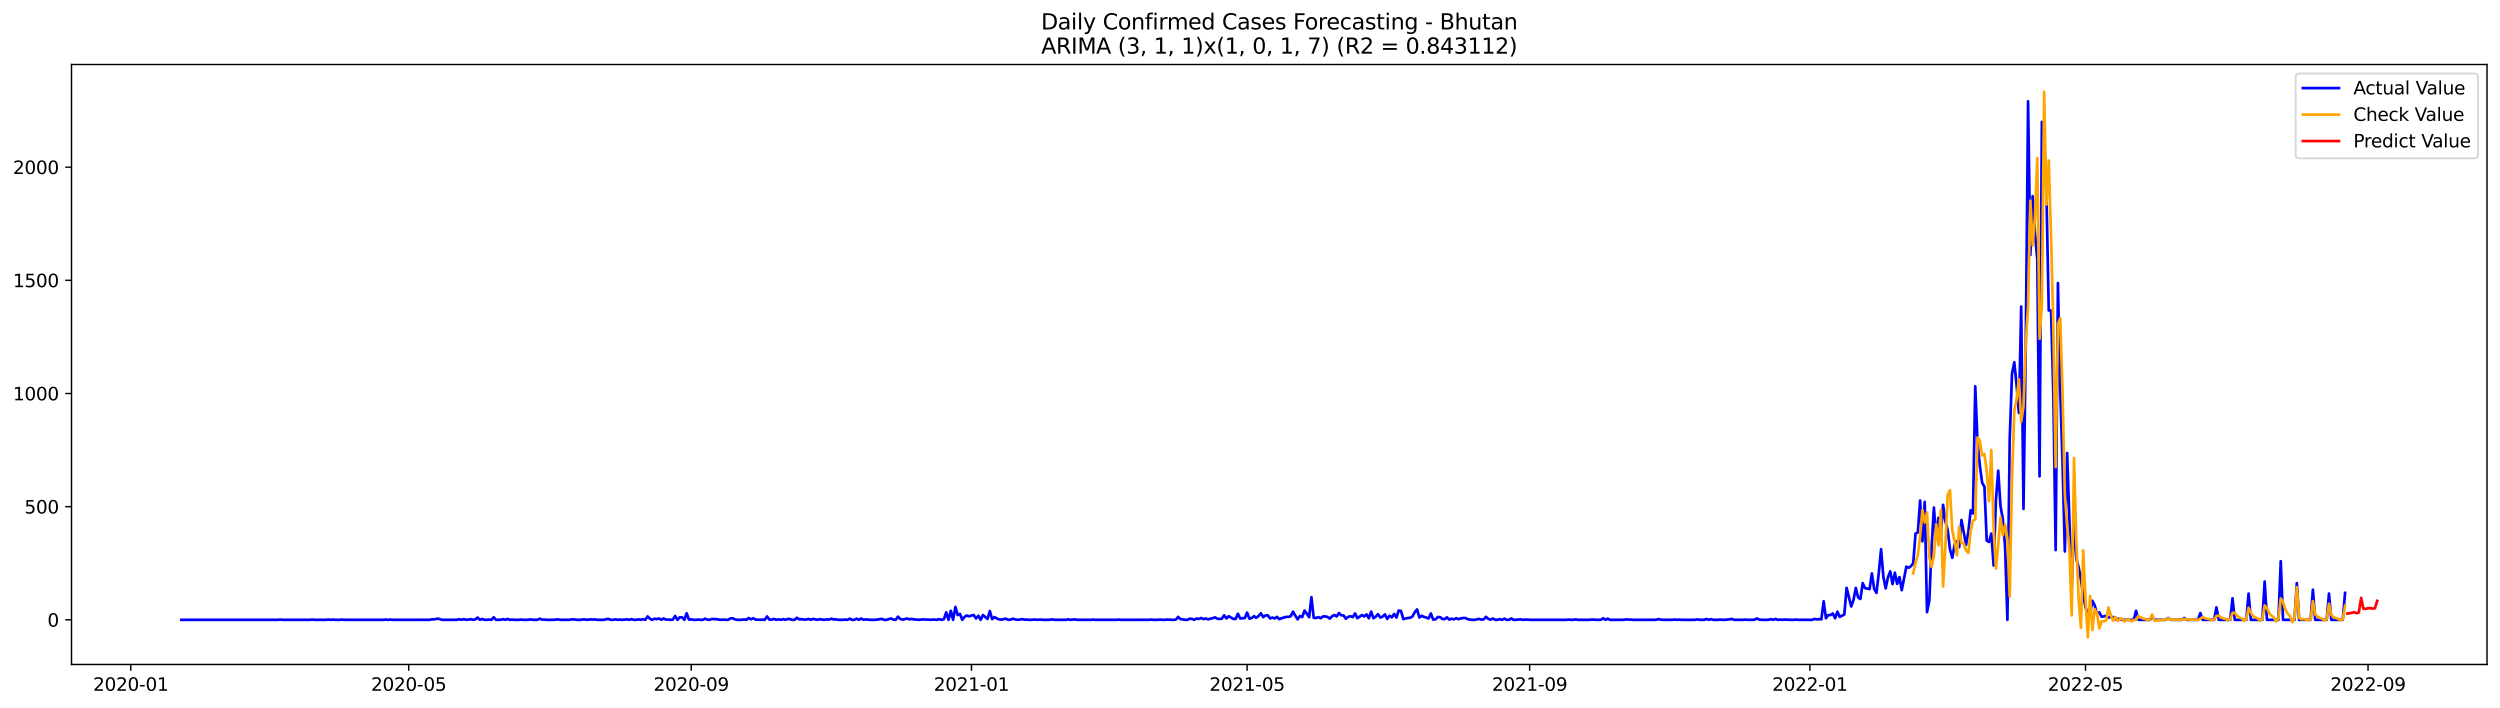 <?xml version="1.0" encoding="utf-8" standalone="no"?>
<!DOCTYPE svg PUBLIC "-//W3C//DTD SVG 1.1//EN"
  "http://www.w3.org/Graphics/SVG/1.1/DTD/svg11.dtd">
<svg xmlns:xlink="http://www.w3.org/1999/xlink" width="1386.05pt" height="392.274pt" viewBox="0 0 1386.05 392.274" xmlns="http://www.w3.org/2000/svg" version="1.1">
 <defs>
  <style type="text/css">*{stroke-linejoin: round; stroke-linecap: butt}</style>
 </defs>
 <g id="figure_1">
  <g id="patch_1">
   <path d="M 0 392.274 
L 1386.05 392.274 
L 1386.05 0 
L 0 0 
z
" style="fill: #ffffff"/>
  </g>
  <g id="axes_1">
   <g id="patch_2">
    <path d="M 39.65 368.396 
L 1378.85 368.396 
L 1378.85 35.755 
L 39.65 35.755 
z
" style="fill: #ffffff"/>
   </g>
   <g id="matplotlib.axis_1">
    <g id="xtick_1">
     <g id="line2d_1">
      <defs>
       <path id="md33882c9e6" d="M 0 0 
L 0 3.5 
" style="stroke: #000000; stroke-width: 0.8"/>
      </defs>
      <g>
       <use xlink:href="#md33882c9e6" x="72.506" y="368.396" style="stroke: #000000; stroke-width: 0.8"/>
      </g>
     </g>
     <g id="text_1">
      <!-- 2020-01 -->
      <g transform="translate(51.615 382.994)scale(0.1 -0.1)">
       <defs>
        <path id="DejaVuSans-32" d="M 1228 531 
L 3431 531 
L 3431 0 
L 469 0 
L 469 531 
Q 828 903 1448 1529 
Q 2069 2156 2228 2338 
Q 2531 2678 2651 2914 
Q 2772 3150 2772 3378 
Q 2772 3750 2511 3984 
Q 2250 4219 1831 4219 
Q 1534 4219 1204 4116 
Q 875 4013 500 3803 
L 500 4441 
Q 881 4594 1212 4672 
Q 1544 4750 1819 4750 
Q 2544 4750 2975 4387 
Q 3406 4025 3406 3419 
Q 3406 3131 3298 2873 
Q 3191 2616 2906 2266 
Q 2828 2175 2409 1742 
Q 1991 1309 1228 531 
z
" transform="scale(0.016)"/>
        <path id="DejaVuSans-30" d="M 2034 4250 
Q 1547 4250 1301 3770 
Q 1056 3291 1056 2328 
Q 1056 1369 1301 889 
Q 1547 409 2034 409 
Q 2525 409 2770 889 
Q 3016 1369 3016 2328 
Q 3016 3291 2770 3770 
Q 2525 4250 2034 4250 
z
M 2034 4750 
Q 2819 4750 3233 4129 
Q 3647 3509 3647 2328 
Q 3647 1150 3233 529 
Q 2819 -91 2034 -91 
Q 1250 -91 836 529 
Q 422 1150 422 2328 
Q 422 3509 836 4129 
Q 1250 4750 2034 4750 
z
" transform="scale(0.016)"/>
        <path id="DejaVuSans-2d" d="M 313 2009 
L 1997 2009 
L 1997 1497 
L 313 1497 
L 313 2009 
z
" transform="scale(0.016)"/>
        <path id="DejaVuSans-31" d="M 794 531 
L 1825 531 
L 1825 4091 
L 703 3866 
L 703 4441 
L 1819 4666 
L 2450 4666 
L 2450 531 
L 3481 531 
L 3481 0 
L 794 0 
L 794 531 
z
" transform="scale(0.016)"/>
       </defs>
       <use xlink:href="#DejaVuSans-32"/>
       <use xlink:href="#DejaVuSans-30" x="63.623"/>
       <use xlink:href="#DejaVuSans-32" x="127.246"/>
       <use xlink:href="#DejaVuSans-30" x="190.869"/>
       <use xlink:href="#DejaVuSans-2d" x="254.492"/>
       <use xlink:href="#DejaVuSans-30" x="290.576"/>
       <use xlink:href="#DejaVuSans-31" x="354.199"/>
      </g>
     </g>
    </g>
    <g id="xtick_2">
     <g id="line2d_2">
      <g>
       <use xlink:href="#md33882c9e6" x="226.598" y="368.396" style="stroke: #000000; stroke-width: 0.8"/>
      </g>
     </g>
     <g id="text_2">
      <!-- 2020-05 -->
      <g transform="translate(205.707 382.994)scale(0.1 -0.1)">
       <defs>
        <path id="DejaVuSans-35" d="M 691 4666 
L 3169 4666 
L 3169 4134 
L 1269 4134 
L 1269 2991 
Q 1406 3038 1543 3061 
Q 1681 3084 1819 3084 
Q 2600 3084 3056 2656 
Q 3513 2228 3513 1497 
Q 3513 744 3044 326 
Q 2575 -91 1722 -91 
Q 1428 -91 1123 -41 
Q 819 9 494 109 
L 494 744 
Q 775 591 1075 516 
Q 1375 441 1709 441 
Q 2250 441 2565 725 
Q 2881 1009 2881 1497 
Q 2881 1984 2565 2268 
Q 2250 2553 1709 2553 
Q 1456 2553 1204 2497 
Q 953 2441 691 2322 
L 691 4666 
z
" transform="scale(0.016)"/>
       </defs>
       <use xlink:href="#DejaVuSans-32"/>
       <use xlink:href="#DejaVuSans-30" x="63.623"/>
       <use xlink:href="#DejaVuSans-32" x="127.246"/>
       <use xlink:href="#DejaVuSans-30" x="190.869"/>
       <use xlink:href="#DejaVuSans-2d" x="254.492"/>
       <use xlink:href="#DejaVuSans-30" x="290.576"/>
       <use xlink:href="#DejaVuSans-35" x="354.199"/>
      </g>
     </g>
    </g>
    <g id="xtick_3">
     <g id="line2d_3">
      <g>
       <use xlink:href="#md33882c9e6" x="383.237" y="368.396" style="stroke: #000000; stroke-width: 0.8"/>
      </g>
     </g>
     <g id="text_3">
      <!-- 2020-09 -->
      <g transform="translate(362.346 382.994)scale(0.1 -0.1)">
       <defs>
        <path id="DejaVuSans-39" d="M 703 97 
L 703 672 
Q 941 559 1184 500 
Q 1428 441 1663 441 
Q 2288 441 2617 861 
Q 2947 1281 2994 2138 
Q 2813 1869 2534 1725 
Q 2256 1581 1919 1581 
Q 1219 1581 811 2004 
Q 403 2428 403 3163 
Q 403 3881 828 4315 
Q 1253 4750 1959 4750 
Q 2769 4750 3195 4129 
Q 3622 3509 3622 2328 
Q 3622 1225 3098 567 
Q 2575 -91 1691 -91 
Q 1453 -91 1209 -44 
Q 966 3 703 97 
z
M 1959 2075 
Q 2384 2075 2632 2365 
Q 2881 2656 2881 3163 
Q 2881 3666 2632 3958 
Q 2384 4250 1959 4250 
Q 1534 4250 1286 3958 
Q 1038 3666 1038 3163 
Q 1038 2656 1286 2365 
Q 1534 2075 1959 2075 
z
" transform="scale(0.016)"/>
       </defs>
       <use xlink:href="#DejaVuSans-32"/>
       <use xlink:href="#DejaVuSans-30" x="63.623"/>
       <use xlink:href="#DejaVuSans-32" x="127.246"/>
       <use xlink:href="#DejaVuSans-30" x="190.869"/>
       <use xlink:href="#DejaVuSans-2d" x="254.492"/>
       <use xlink:href="#DejaVuSans-30" x="290.576"/>
       <use xlink:href="#DejaVuSans-39" x="354.199"/>
      </g>
     </g>
    </g>
    <g id="xtick_4">
     <g id="line2d_4">
      <g>
       <use xlink:href="#md33882c9e6" x="538.603" y="368.396" style="stroke: #000000; stroke-width: 0.8"/>
      </g>
     </g>
     <g id="text_4">
      <!-- 2021-01 -->
      <g transform="translate(517.711 382.994)scale(0.1 -0.1)">
       <use xlink:href="#DejaVuSans-32"/>
       <use xlink:href="#DejaVuSans-30" x="63.623"/>
       <use xlink:href="#DejaVuSans-32" x="127.246"/>
       <use xlink:href="#DejaVuSans-31" x="190.869"/>
       <use xlink:href="#DejaVuSans-2d" x="254.492"/>
       <use xlink:href="#DejaVuSans-30" x="290.576"/>
       <use xlink:href="#DejaVuSans-31" x="354.199"/>
      </g>
     </g>
    </g>
    <g id="xtick_5">
     <g id="line2d_5">
      <g>
       <use xlink:href="#md33882c9e6" x="691.421" y="368.396" style="stroke: #000000; stroke-width: 0.8"/>
      </g>
     </g>
     <g id="text_5">
      <!-- 2021-05 -->
      <g transform="translate(670.53 382.994)scale(0.1 -0.1)">
       <use xlink:href="#DejaVuSans-32"/>
       <use xlink:href="#DejaVuSans-30" x="63.623"/>
       <use xlink:href="#DejaVuSans-32" x="127.246"/>
       <use xlink:href="#DejaVuSans-31" x="190.869"/>
       <use xlink:href="#DejaVuSans-2d" x="254.492"/>
       <use xlink:href="#DejaVuSans-30" x="290.576"/>
       <use xlink:href="#DejaVuSans-35" x="354.199"/>
      </g>
     </g>
    </g>
    <g id="xtick_6">
     <g id="line2d_6">
      <g>
       <use xlink:href="#md33882c9e6" x="848.06" y="368.396" style="stroke: #000000; stroke-width: 0.8"/>
      </g>
     </g>
     <g id="text_6">
      <!-- 2021-09 -->
      <g transform="translate(827.169 382.994)scale(0.1 -0.1)">
       <use xlink:href="#DejaVuSans-32"/>
       <use xlink:href="#DejaVuSans-30" x="63.623"/>
       <use xlink:href="#DejaVuSans-32" x="127.246"/>
       <use xlink:href="#DejaVuSans-31" x="190.869"/>
       <use xlink:href="#DejaVuSans-2d" x="254.492"/>
       <use xlink:href="#DejaVuSans-30" x="290.576"/>
       <use xlink:href="#DejaVuSans-39" x="354.199"/>
      </g>
     </g>
    </g>
    <g id="xtick_7">
     <g id="line2d_7">
      <g>
       <use xlink:href="#md33882c9e6" x="1003.426" y="368.396" style="stroke: #000000; stroke-width: 0.8"/>
      </g>
     </g>
     <g id="text_7">
      <!-- 2022-01 -->
      <g transform="translate(982.534 382.994)scale(0.1 -0.1)">
       <use xlink:href="#DejaVuSans-32"/>
       <use xlink:href="#DejaVuSans-30" x="63.623"/>
       <use xlink:href="#DejaVuSans-32" x="127.246"/>
       <use xlink:href="#DejaVuSans-32" x="190.869"/>
       <use xlink:href="#DejaVuSans-2d" x="254.492"/>
       <use xlink:href="#DejaVuSans-30" x="290.576"/>
       <use xlink:href="#DejaVuSans-31" x="354.199"/>
      </g>
     </g>
    </g>
    <g id="xtick_8">
     <g id="line2d_8">
      <g>
       <use xlink:href="#md33882c9e6" x="1156.244" y="368.396" style="stroke: #000000; stroke-width: 0.8"/>
      </g>
     </g>
     <g id="text_8">
      <!-- 2022-05 -->
      <g transform="translate(1135.353 382.994)scale(0.1 -0.1)">
       <use xlink:href="#DejaVuSans-32"/>
       <use xlink:href="#DejaVuSans-30" x="63.623"/>
       <use xlink:href="#DejaVuSans-32" x="127.246"/>
       <use xlink:href="#DejaVuSans-32" x="190.869"/>
       <use xlink:href="#DejaVuSans-2d" x="254.492"/>
       <use xlink:href="#DejaVuSans-30" x="290.576"/>
       <use xlink:href="#DejaVuSans-35" x="354.199"/>
      </g>
     </g>
    </g>
    <g id="xtick_9">
     <g id="line2d_9">
      <g>
       <use xlink:href="#md33882c9e6" x="1312.883" y="368.396" style="stroke: #000000; stroke-width: 0.8"/>
      </g>
     </g>
     <g id="text_9">
      <!-- 2022-09 -->
      <g transform="translate(1291.992 382.994)scale(0.1 -0.1)">
       <use xlink:href="#DejaVuSans-32"/>
       <use xlink:href="#DejaVuSans-30" x="63.623"/>
       <use xlink:href="#DejaVuSans-32" x="127.246"/>
       <use xlink:href="#DejaVuSans-32" x="190.869"/>
       <use xlink:href="#DejaVuSans-2d" x="254.492"/>
       <use xlink:href="#DejaVuSans-30" x="290.576"/>
       <use xlink:href="#DejaVuSans-39" x="354.199"/>
      </g>
     </g>
    </g>
   </g>
   <g id="matplotlib.axis_2">
    <g id="ytick_1">
     <g id="line2d_10">
      <defs>
       <path id="m1b5751cbd8" d="M 0 0 
L -3.5 0 
" style="stroke: #000000; stroke-width: 0.8"/>
      </defs>
      <g>
       <use xlink:href="#m1b5751cbd8" x="39.65" y="343.64" style="stroke: #000000; stroke-width: 0.8"/>
      </g>
     </g>
     <g id="text_10">
      <!-- 0 -->
      <g transform="translate(26.288 347.439)scale(0.1 -0.1)">
       <use xlink:href="#DejaVuSans-30"/>
      </g>
     </g>
    </g>
    <g id="ytick_2">
     <g id="line2d_11">
      <g>
       <use xlink:href="#m1b5751cbd8" x="39.65" y="280.901" style="stroke: #000000; stroke-width: 0.8"/>
      </g>
     </g>
     <g id="text_11">
      <!-- 500 -->
      <g transform="translate(13.562 284.7)scale(0.1 -0.1)">
       <use xlink:href="#DejaVuSans-35"/>
       <use xlink:href="#DejaVuSans-30" x="63.623"/>
       <use xlink:href="#DejaVuSans-30" x="127.246"/>
      </g>
     </g>
    </g>
    <g id="ytick_3">
     <g id="line2d_12">
      <g>
       <use xlink:href="#m1b5751cbd8" x="39.65" y="218.161" style="stroke: #000000; stroke-width: 0.8"/>
      </g>
     </g>
     <g id="text_12">
      <!-- 1000 -->
      <g transform="translate(7.2 221.961)scale(0.1 -0.1)">
       <use xlink:href="#DejaVuSans-31"/>
       <use xlink:href="#DejaVuSans-30" x="63.623"/>
       <use xlink:href="#DejaVuSans-30" x="127.246"/>
       <use xlink:href="#DejaVuSans-30" x="190.869"/>
      </g>
     </g>
    </g>
    <g id="ytick_4">
     <g id="line2d_13">
      <g>
       <use xlink:href="#m1b5751cbd8" x="39.65" y="155.422" style="stroke: #000000; stroke-width: 0.8"/>
      </g>
     </g>
     <g id="text_13">
      <!-- 1500 -->
      <g transform="translate(7.2 159.221)scale(0.1 -0.1)">
       <use xlink:href="#DejaVuSans-31"/>
       <use xlink:href="#DejaVuSans-35" x="63.623"/>
       <use xlink:href="#DejaVuSans-30" x="127.246"/>
       <use xlink:href="#DejaVuSans-30" x="190.869"/>
      </g>
     </g>
    </g>
    <g id="ytick_5">
     <g id="line2d_14">
      <g>
       <use xlink:href="#m1b5751cbd8" x="39.65" y="92.683" style="stroke: #000000; stroke-width: 0.8"/>
      </g>
     </g>
     <g id="text_14">
      <!-- 2000 -->
      <g transform="translate(7.2 96.482)scale(0.1 -0.1)">
       <use xlink:href="#DejaVuSans-32"/>
       <use xlink:href="#DejaVuSans-30" x="63.623"/>
       <use xlink:href="#DejaVuSans-30" x="127.246"/>
       <use xlink:href="#DejaVuSans-30" x="190.869"/>
      </g>
     </g>
    </g>
   </g>
   <g id="line2d_15">
    <path d="M 100.523 343.64 
L 154.009 343.64 
L 155.283 343.515 
L 156.556 343.64 
L 171.838 343.64 
L 173.112 343.515 
L 174.385 343.64 
L 180.752 343.64 
L 182.026 343.515 
L 183.299 343.64 
L 184.573 343.515 
L 185.846 343.64 
L 188.393 343.64 
L 189.667 343.515 
L 190.94 343.64 
L 212.59 343.64 
L 213.863 343.515 
L 215.137 343.64 
L 216.41 343.515 
L 217.684 343.64 
L 238.059 343.64 
L 239.333 343.389 
L 240.606 343.389 
L 241.88 343.138 
L 243.153 343.013 
L 244.427 343.515 
L 245.7 343.64 
L 253.341 343.64 
L 254.615 343.264 
L 255.888 343.64 
L 257.162 343.264 
L 258.435 343.64 
L 259.709 343.515 
L 260.982 343.264 
L 262.256 343.64 
L 263.529 343.389 
L 264.803 342.385 
L 266.076 343.64 
L 267.35 343.138 
L 268.623 343.64 
L 269.897 343.64 
L 271.17 343.515 
L 272.444 343.64 
L 273.717 342.26 
L 274.991 343.64 
L 277.538 343.64 
L 278.811 343.264 
L 280.085 343.64 
L 281.358 343.138 
L 282.632 343.64 
L 283.905 343.515 
L 285.178 343.64 
L 287.725 343.64 
L 288.999 343.515 
L 290.272 343.64 
L 292.819 343.64 
L 294.093 343.389 
L 295.366 343.64 
L 297.913 343.64 
L 299.187 343.013 
L 300.46 343.515 
L 301.734 343.515 
L 303.007 343.64 
L 306.828 343.64 
L 309.375 343.389 
L 310.648 343.64 
L 315.742 343.64 
L 317.016 343.389 
L 318.289 343.389 
L 319.563 343.64 
L 322.11 343.64 
L 323.383 343.389 
L 325.93 343.64 
L 327.204 343.389 
L 328.477 343.515 
L 329.751 343.389 
L 331.024 343.64 
L 334.845 343.64 
L 336.118 343.264 
L 337.391 343.138 
L 338.665 343.64 
L 339.938 343.64 
L 341.212 343.389 
L 342.485 343.64 
L 343.759 343.515 
L 345.032 343.64 
L 347.579 343.389 
L 348.853 343.64 
L 350.126 343.264 
L 351.4 343.64 
L 352.673 343.64 
L 353.947 343.389 
L 355.22 343.64 
L 356.494 343.264 
L 357.767 343.64 
L 359.041 341.758 
L 360.314 343.013 
L 361.588 343.64 
L 362.861 343.013 
L 364.135 343.264 
L 365.408 342.887 
L 366.682 343.64 
L 367.955 342.887 
L 369.229 343.515 
L 370.502 343.515 
L 371.776 343.64 
L 373.049 343.515 
L 374.323 341.507 
L 375.596 343.64 
L 376.87 342.26 
L 378.143 342.26 
L 379.417 343.64 
L 380.69 340.001 
L 381.964 343.515 
L 383.237 343.389 
L 384.511 343.64 
L 385.784 343.64 
L 387.058 343.515 
L 388.331 343.64 
L 389.605 343.64 
L 390.878 343.013 
L 392.151 343.515 
L 393.425 343.64 
L 394.698 343.138 
L 395.972 343.264 
L 397.245 343.264 
L 398.519 343.515 
L 399.792 343.64 
L 401.066 343.515 
L 402.339 343.64 
L 403.613 343.64 
L 404.886 342.887 
L 406.16 342.762 
L 407.433 343.389 
L 408.707 343.64 
L 411.254 343.64 
L 412.527 343.389 
L 413.801 343.64 
L 415.074 342.636 
L 416.348 343.389 
L 417.621 342.762 
L 418.895 343.515 
L 420.168 343.515 
L 421.442 343.64 
L 422.715 343.515 
L 423.989 343.64 
L 425.262 341.758 
L 426.536 343.515 
L 427.809 343.515 
L 429.083 343.138 
L 430.356 343.64 
L 431.63 343.389 
L 432.903 343.64 
L 434.177 343.264 
L 435.45 343.64 
L 436.724 343.138 
L 437.997 343.264 
L 439.271 343.64 
L 440.544 343.64 
L 441.818 342.511 
L 443.091 343.389 
L 444.364 343.264 
L 445.638 343.515 
L 446.911 343.515 
L 448.185 343.138 
L 449.458 343.64 
L 450.732 343.138 
L 453.279 343.64 
L 454.552 343.264 
L 455.826 343.515 
L 457.099 343.64 
L 458.373 343.389 
L 459.646 343.515 
L 460.92 343.013 
L 462.193 343.389 
L 463.467 343.389 
L 464.74 343.64 
L 467.287 343.64 
L 468.561 343.515 
L 469.834 343.64 
L 471.108 343.013 
L 472.381 343.64 
L 473.655 343.64 
L 474.928 343.013 
L 476.202 343.64 
L 477.475 342.887 
L 478.749 343.64 
L 480.022 343.389 
L 482.569 343.64 
L 485.116 343.64 
L 486.39 343.515 
L 487.663 343.264 
L 488.937 343.138 
L 490.21 343.64 
L 491.484 343.64 
L 494.031 342.887 
L 495.304 343.515 
L 496.578 343.64 
L 497.851 341.883 
L 499.124 343.138 
L 500.398 343.515 
L 501.671 343.264 
L 502.945 342.887 
L 504.218 343.389 
L 505.492 343.138 
L 506.765 343.389 
L 509.312 343.64 
L 511.859 343.389 
L 513.133 343.515 
L 514.406 343.515 
L 515.68 343.64 
L 516.953 343.515 
L 518.227 343.515 
L 519.5 343.64 
L 520.774 343.264 
L 522.047 343.64 
L 523.321 343.264 
L 524.594 339.499 
L 525.868 343.64 
L 527.141 338.621 
L 528.415 343.64 
L 529.688 336.488 
L 530.962 341.005 
L 532.235 340.378 
L 533.509 343.64 
L 534.782 342.009 
L 536.056 341.256 
L 537.329 341.758 
L 538.603 341.256 
L 539.876 341.005 
L 541.15 342.887 
L 542.423 341.382 
L 543.697 343.64 
L 544.97 341.005 
L 547.517 343.138 
L 548.791 338.746 
L 550.064 343.264 
L 551.337 342.134 
L 552.611 342.887 
L 553.884 343.389 
L 555.158 343.515 
L 557.705 343.013 
L 558.978 343.64 
L 560.252 343.515 
L 561.525 343.013 
L 562.799 343.389 
L 564.072 343.64 
L 565.346 343.515 
L 566.619 343.264 
L 567.893 343.515 
L 569.166 343.515 
L 570.44 343.64 
L 571.713 343.64 
L 572.987 343.515 
L 574.26 343.515 
L 575.534 343.64 
L 576.807 343.515 
L 578.081 343.64 
L 581.901 343.64 
L 583.175 343.389 
L 584.448 343.64 
L 590.816 343.64 
L 592.089 343.389 
L 593.363 343.64 
L 595.91 343.389 
L 597.183 343.64 
L 604.824 343.64 
L 606.097 343.515 
L 607.371 343.64 
L 618.832 343.64 
L 620.106 343.515 
L 621.379 343.64 
L 636.661 343.64 
L 637.935 343.515 
L 639.208 343.64 
L 641.755 343.64 
L 643.029 343.515 
L 644.302 343.64 
L 645.576 343.64 
L 646.849 343.515 
L 648.123 343.515 
L 649.396 343.64 
L 650.67 343.64 
L 651.943 343.515 
L 653.217 342.009 
L 654.49 343.264 
L 655.764 343.389 
L 657.037 343.64 
L 658.31 343.64 
L 659.584 343.013 
L 660.857 343.138 
L 662.131 343.64 
L 663.404 342.887 
L 664.678 343.138 
L 665.951 342.636 
L 667.225 343.264 
L 668.498 342.887 
L 669.772 343.389 
L 671.045 343.013 
L 672.319 342.762 
L 673.592 342.26 
L 674.866 343.013 
L 676.139 343.138 
L 677.413 343.013 
L 678.686 341.131 
L 679.96 342.887 
L 681.233 341.632 
L 683.78 343.138 
L 685.054 343.138 
L 686.327 340.252 
L 687.601 342.887 
L 690.148 342.636 
L 691.421 339.625 
L 692.695 343.013 
L 693.968 342.636 
L 695.242 341.632 
L 696.515 342.511 
L 697.789 341.507 
L 699.062 340.001 
L 700.336 342.134 
L 701.609 341.256 
L 702.883 341.131 
L 704.156 342.887 
L 705.43 342.385 
L 706.703 342.887 
L 707.977 342.009 
L 709.25 343.264 
L 710.523 342.762 
L 713.07 342.009 
L 714.344 342.009 
L 715.617 341.632 
L 716.891 339.123 
L 718.164 341.382 
L 719.438 343.389 
L 720.711 341.507 
L 721.985 342.134 
L 723.258 338.496 
L 725.805 342.134 
L 727.079 331.092 
L 728.352 342.511 
L 729.626 342.636 
L 730.899 342.134 
L 732.173 342.762 
L 733.446 341.758 
L 734.72 341.758 
L 735.993 342.009 
L 737.267 343.013 
L 738.54 341.632 
L 739.814 341.005 
L 741.087 341.758 
L 742.361 339.876 
L 743.634 341.131 
L 744.908 341.256 
L 746.181 343.013 
L 747.455 342.009 
L 748.728 341.632 
L 750.002 342.134 
L 751.275 340.127 
L 752.549 342.762 
L 755.096 341.005 
L 756.369 341.758 
L 757.643 340.629 
L 758.916 342.762 
L 760.19 339.123 
L 761.463 342.762 
L 762.736 341.883 
L 764.01 340.503 
L 765.283 342.385 
L 766.557 341.883 
L 767.83 340.629 
L 769.104 343.138 
L 770.377 341.382 
L 771.651 342.26 
L 772.924 340.378 
L 774.198 342.385 
L 775.471 338.496 
L 776.745 338.746 
L 778.018 343.264 
L 779.292 342.887 
L 780.565 342.636 
L 781.839 342.511 
L 783.112 341.758 
L 784.386 339.374 
L 785.659 337.868 
L 786.933 342.385 
L 788.206 341.382 
L 789.48 342.009 
L 790.753 342.385 
L 792.027 342.887 
L 793.3 340.127 
L 794.574 343.515 
L 795.847 343.389 
L 797.121 342.134 
L 798.394 342.134 
L 799.668 343.138 
L 800.941 343.264 
L 802.215 342.26 
L 803.488 343.515 
L 804.762 343.013 
L 806.035 343.389 
L 807.309 342.762 
L 808.582 343.264 
L 809.856 342.887 
L 811.129 342.636 
L 812.403 342.636 
L 813.676 343.264 
L 814.95 343.515 
L 816.223 343.64 
L 817.496 343.64 
L 820.043 343.138 
L 821.317 343.515 
L 822.59 343.389 
L 823.864 342.009 
L 825.137 343.138 
L 826.411 343.515 
L 827.684 342.887 
L 828.958 343.64 
L 830.231 343.64 
L 831.505 343.264 
L 832.778 343.64 
L 834.052 343.013 
L 835.325 343.64 
L 836.599 343.64 
L 837.872 342.887 
L 839.146 343.64 
L 840.419 343.64 
L 842.966 343.389 
L 844.24 343.64 
L 845.513 343.515 
L 846.787 343.515 
L 848.06 343.64 
L 868.436 343.64 
L 869.709 343.515 
L 870.983 343.64 
L 872.256 343.64 
L 873.53 343.389 
L 874.803 343.64 
L 881.171 343.64 
L 882.444 343.515 
L 883.718 343.515 
L 884.991 343.64 
L 887.538 343.64 
L 888.812 342.762 
L 890.085 343.64 
L 891.359 343.013 
L 892.632 343.64 
L 900.273 343.64 
L 901.547 343.389 
L 902.82 343.515 
L 904.094 343.515 
L 905.367 343.64 
L 918.102 343.64 
L 919.376 343.264 
L 920.649 343.515 
L 921.922 343.64 
L 927.016 343.64 
L 928.29 343.515 
L 929.563 343.64 
L 930.837 343.515 
L 932.11 343.64 
L 939.751 343.64 
L 941.025 343.389 
L 942.298 343.64 
L 944.845 343.64 
L 946.119 343.138 
L 947.392 343.64 
L 948.666 343.264 
L 949.939 343.64 
L 952.486 343.64 
L 953.76 343.515 
L 955.033 343.64 
L 956.307 343.64 
L 958.854 343.389 
L 960.127 343.138 
L 961.401 343.64 
L 966.495 343.64 
L 967.768 343.515 
L 969.042 343.64 
L 971.589 343.64 
L 972.862 343.515 
L 974.136 342.887 
L 975.409 343.515 
L 976.682 343.64 
L 980.503 343.64 
L 981.776 343.264 
L 983.05 343.64 
L 984.323 343.138 
L 985.597 343.64 
L 986.87 343.515 
L 988.144 343.64 
L 989.417 343.515 
L 990.691 343.515 
L 991.964 343.64 
L 994.511 343.64 
L 995.785 343.515 
L 997.058 343.64 
L 1004.699 343.64 
L 1005.973 343.138 
L 1007.246 343.389 
L 1008.52 343.264 
L 1009.793 343.389 
L 1011.067 333.351 
L 1012.34 342.762 
L 1013.614 341.005 
L 1014.887 341.005 
L 1016.161 340.127 
L 1017.434 342.762 
L 1018.708 339.123 
L 1019.981 342.009 
L 1021.255 341.382 
L 1022.528 340.629 
L 1023.802 325.948 
L 1026.349 336.237 
L 1027.622 332.598 
L 1028.895 325.948 
L 1030.169 331.218 
L 1031.442 332.096 
L 1032.716 323.313 
L 1033.989 326.073 
L 1036.536 326.575 
L 1037.81 317.917 
L 1039.083 326.575 
L 1040.357 328.708 
L 1041.63 317.792 
L 1042.904 304.491 
L 1044.177 319.799 
L 1045.451 326.199 
L 1046.724 320.05 
L 1047.998 316.788 
L 1049.271 323.814 
L 1050.545 317.541 
L 1051.818 323.689 
L 1053.092 319.925 
L 1054.365 327.202 
L 1056.912 314.153 
L 1058.186 314.78 
L 1059.459 313.902 
L 1060.733 312.27 
L 1062.006 295.833 
L 1063.28 295.205 
L 1064.553 277.513 
L 1065.827 300.099 
L 1067.1 278.266 
L 1068.374 339.374 
L 1069.647 333.1 
L 1070.921 303.738 
L 1072.194 281.403 
L 1073.468 298.593 
L 1074.741 287.049 
L 1076.015 296.711 
L 1077.288 279.897 
L 1078.562 289.057 
L 1079.835 293.7 
L 1081.109 304.616 
L 1082.382 309.259 
L 1083.655 302.107 
L 1084.929 300.099 
L 1086.202 303.361 
L 1087.476 288.304 
L 1090.023 302.107 
L 1091.296 294.829 
L 1092.57 282.908 
L 1093.843 284.665 
L 1095.117 214.146 
L 1096.39 245.39 
L 1097.664 258.189 
L 1098.937 267.6 
L 1100.211 269.859 
L 1101.484 299.723 
L 1102.758 300.475 
L 1104.031 295.833 
L 1105.305 313.525 
L 1106.578 277.136 
L 1107.852 260.95 
L 1109.125 280.65 
L 1110.399 287.802 
L 1111.672 303.612 
L 1112.946 343.64 
L 1114.219 243.759 
L 1115.493 207.245 
L 1116.766 200.845 
L 1118.04 213.393 
L 1119.313 228.953 
L 1120.587 169.977 
L 1121.86 282.156 
L 1123.134 190.681 
L 1124.407 56.168 
L 1125.681 141.368 
L 1126.954 108.744 
L 1128.228 129.322 
L 1129.501 143.752 
L 1130.775 264.087 
L 1132.048 67.587 
L 1133.322 76.245 
L 1134.595 107.865 
L 1135.868 172.111 
L 1137.142 172.111 
L 1138.415 218.663 
L 1139.689 304.993 
L 1140.962 156.928 
L 1142.236 216.405 
L 1143.509 256.432 
L 1144.783 305.746 
L 1146.056 251.162 
L 1148.603 326.324 
L 1149.877 285.418 
L 1151.15 309.761 
L 1152.424 314.404 
L 1153.697 321.305 
L 1154.971 329.963 
L 1156.244 336.613 
L 1157.518 340.127 
L 1158.791 340.252 
L 1160.065 333.1 
L 1161.338 335.61 
L 1162.612 340.127 
L 1163.885 339.499 
L 1165.159 341.883 
L 1166.432 341.758 
L 1167.706 341.382 
L 1168.979 342.385 
L 1170.253 342.134 
L 1171.526 342.134 
L 1172.8 343.389 
L 1174.073 343.138 
L 1175.347 343.138 
L 1176.62 343.64 
L 1182.988 343.64 
L 1184.261 338.621 
L 1185.535 343.64 
L 1191.902 343.64 
L 1193.175 341.883 
L 1194.449 343.64 
L 1200.816 343.64 
L 1202.09 342.636 
L 1203.363 343.64 
L 1209.731 343.64 
L 1211.004 342.636 
L 1212.278 343.64 
L 1218.645 343.64 
L 1219.919 339.876 
L 1221.192 343.64 
L 1227.56 343.64 
L 1228.833 336.739 
L 1230.107 343.64 
L 1236.474 343.64 
L 1237.748 331.72 
L 1239.021 343.64 
L 1245.388 343.64 
L 1246.662 329.085 
L 1247.935 343.64 
L 1254.303 343.64 
L 1255.576 322.434 
L 1256.85 343.64 
L 1263.217 343.64 
L 1264.491 311.141 
L 1265.764 343.64 
L 1272.132 343.64 
L 1273.405 323.313 
L 1274.679 343.64 
L 1281.046 343.64 
L 1282.32 326.951 
L 1283.593 343.64 
L 1289.961 343.64 
L 1291.234 329.085 
L 1292.508 343.64 
L 1298.875 343.64 
L 1300.148 328.708 
L 1300.148 328.708 
" clip-path="url(#p4aa9eb8f33)" style="fill: none; stroke: #0000ff; stroke-width: 1.5; stroke-linecap: square"/>
   </g>
   <g id="line2d_16">
    <path d="M 1060.733 317.859 
L 1062.006 312.149 
L 1063.28 307.671 
L 1064.553 297.565 
L 1065.827 282.634 
L 1067.1 289.715 
L 1068.374 284.146 
L 1069.647 308.838 
L 1070.921 314.372 
L 1072.194 308.427 
L 1073.468 290.62 
L 1074.741 302.315 
L 1076.015 282.772 
L 1077.288 325.227 
L 1078.562 302.786 
L 1079.835 274.261 
L 1081.109 271.771 
L 1082.382 293.988 
L 1083.655 300.028 
L 1084.929 307.864 
L 1086.202 292.123 
L 1087.476 300.928 
L 1088.749 301.395 
L 1090.023 305.171 
L 1091.296 306.557 
L 1092.57 294.447 
L 1093.843 288.556 
L 1095.117 288.081 
L 1096.39 242.502 
L 1097.664 244.296 
L 1098.937 252.427 
L 1100.211 251.681 
L 1101.484 261.101 
L 1102.758 277.888 
L 1104.031 249.444 
L 1105.305 292.907 
L 1106.578 315.232 
L 1107.852 302.152 
L 1109.125 286.874 
L 1110.399 296.829 
L 1111.672 290.854 
L 1112.946 298.909 
L 1114.219 330.695 
L 1115.493 265.869 
L 1116.766 227.701 
L 1118.04 221.399 
L 1119.313 210.293 
L 1120.587 233.879 
L 1121.86 225.451 
L 1123.134 190.189 
L 1124.407 169.824 
L 1125.681 111.238 
L 1126.954 136.031 
L 1128.228 120.67 
L 1129.501 87.67 
L 1130.775 187.808 
L 1132.048 169.366 
L 1133.322 50.876 
L 1134.595 113.463 
L 1135.868 89.001 
L 1137.142 131.278 
L 1138.415 181.197 
L 1139.689 258.939 
L 1140.962 179.683 
L 1142.236 176.373 
L 1143.509 217.503 
L 1144.783 274.063 
L 1146.056 291.522 
L 1147.33 304.402 
L 1148.603 341.23 
L 1149.877 253.976 
L 1151.15 300.018 
L 1152.424 332.304 
L 1153.697 348.082 
L 1154.971 305.113 
L 1156.244 332.17 
L 1157.518 353.276 
L 1158.791 330.42 
L 1160.065 349.318 
L 1161.338 337.74 
L 1162.612 339.726 
L 1163.885 348.437 
L 1165.159 344.578 
L 1166.432 344.459 
L 1167.706 344.057 
L 1168.979 336.735 
L 1170.253 341.171 
L 1171.526 344.162 
L 1172.8 342.046 
L 1174.073 344.283 
L 1175.347 343.123 
L 1176.62 342.871 
L 1177.894 344.554 
L 1179.167 343.628 
L 1180.441 343.479 
L 1181.714 344.416 
L 1182.988 343.69 
L 1184.261 343.737 
L 1185.535 341.568 
L 1188.081 342.874 
L 1189.355 343.133 
L 1190.628 343.886 
L 1191.902 343.423 
L 1193.175 340.672 
L 1194.449 344.158 
L 1195.722 344.076 
L 1196.996 343.822 
L 1198.269 343.8 
L 1199.543 343.547 
L 1200.816 343.706 
L 1202.09 342.867 
L 1203.363 343.54 
L 1209.731 343.626 
L 1211.004 343.114 
L 1212.278 343.409 
L 1214.825 343.559 
L 1218.645 343.621 
L 1219.919 343.095 
L 1221.192 342.091 
L 1222.466 342.727 
L 1223.739 343.098 
L 1225.013 343.303 
L 1226.286 343.854 
L 1227.56 343.505 
L 1228.833 341.471 
L 1230.107 341.352 
L 1231.38 342.345 
L 1232.654 342.837 
L 1233.927 343.163 
L 1235.201 343.943 
L 1236.474 343.448 
L 1237.748 339.766 
L 1239.021 339.752 
L 1240.295 341.42 
L 1241.568 342.276 
L 1242.841 342.822 
L 1244.115 344.159 
L 1245.388 343.311 
L 1246.662 336.959 
L 1247.935 339.822 
L 1249.209 341.529 
L 1250.482 342.298 
L 1251.756 342.864 
L 1253.029 344.132 
L 1254.303 343.328 
L 1255.576 335.653 
L 1256.85 337.254 
L 1258.123 339.992 
L 1259.397 341.4 
L 1260.67 342.296 
L 1261.944 344.492 
L 1263.217 343.1 
L 1264.491 331.848 
L 1265.764 333.631 
L 1267.038 337.948 
L 1268.311 340.128 
L 1269.585 341.543 
L 1270.858 344.969 
L 1272.132 342.797 
L 1273.405 325.531 
L 1274.679 342.492 
L 1275.952 343.373 
L 1277.226 343.221 
L 1278.499 343.548 
L 1279.773 343.698 
L 1281.046 343.603 
L 1282.32 333.251 
L 1283.593 340.607 
L 1284.867 341.853 
L 1286.14 342.579 
L 1287.414 342.981 
L 1288.687 344.058 
L 1289.961 343.375 
L 1291.234 334.707 
L 1292.508 340.911 
L 1293.781 342.146 
L 1295.054 342.68 
L 1296.328 343.091 
L 1297.601 343.988 
L 1298.875 343.419 
L 1300.148 335.844 
L 1300.148 335.844 
" clip-path="url(#p4aa9eb8f33)" style="fill: none; stroke: #ffa500; stroke-width: 1.5; stroke-linecap: square"/>
   </g>
   <g id="line2d_17">
    <path d="M 1301.422 340.187 
L 1302.695 340.033 
L 1303.969 339.705 
L 1305.242 339.418 
L 1306.516 339.966 
L 1307.789 339.565 
L 1309.063 331.481 
L 1310.336 337.515 
L 1311.61 337.544 
L 1312.883 337.231 
L 1314.157 337.142 
L 1315.43 337.414 
L 1316.704 337.217 
L 1317.977 333.137 
" clip-path="url(#p4aa9eb8f33)" style="fill: none; stroke: #ff0000; stroke-width: 1.5; stroke-linecap: square"/>
   </g>
   <g id="patch_3">
    <path d="M 39.65 368.396 
L 39.65 35.755 
" style="fill: none; stroke: #000000; stroke-width: 0.8; stroke-linejoin: miter; stroke-linecap: square"/>
   </g>
   <g id="patch_4">
    <path d="M 1378.85 368.396 
L 1378.85 35.755 
" style="fill: none; stroke: #000000; stroke-width: 0.8; stroke-linejoin: miter; stroke-linecap: square"/>
   </g>
   <g id="patch_5">
    <path d="M 39.65 368.396 
L 1378.85 368.396 
" style="fill: none; stroke: #000000; stroke-width: 0.8; stroke-linejoin: miter; stroke-linecap: square"/>
   </g>
   <g id="patch_6">
    <path d="M 39.65 35.755 
L 1378.85 35.755 
" style="fill: none; stroke: #000000; stroke-width: 0.8; stroke-linejoin: miter; stroke-linecap: square"/>
   </g>
   <g id="text_15">
    <!-- Daily Confirmed Cases Forecasting - Bhutan -->
    <g transform="translate(577.197 16.318)scale(0.12 -0.12)">
     <defs>
      <path id="DejaVuSans-44" d="M 1259 4147 
L 1259 519 
L 2022 519 
Q 2988 519 3436 956 
Q 3884 1394 3884 2338 
Q 3884 3275 3436 3711 
Q 2988 4147 2022 4147 
L 1259 4147 
z
M 628 4666 
L 1925 4666 
Q 3281 4666 3915 4102 
Q 4550 3538 4550 2338 
Q 4550 1131 3912 565 
Q 3275 0 1925 0 
L 628 0 
L 628 4666 
z
" transform="scale(0.016)"/>
      <path id="DejaVuSans-61" d="M 2194 1759 
Q 1497 1759 1228 1600 
Q 959 1441 959 1056 
Q 959 750 1161 570 
Q 1363 391 1709 391 
Q 2188 391 2477 730 
Q 2766 1069 2766 1631 
L 2766 1759 
L 2194 1759 
z
M 3341 1997 
L 3341 0 
L 2766 0 
L 2766 531 
Q 2569 213 2275 61 
Q 1981 -91 1556 -91 
Q 1019 -91 701 211 
Q 384 513 384 1019 
Q 384 1609 779 1909 
Q 1175 2209 1959 2209 
L 2766 2209 
L 2766 2266 
Q 2766 2663 2505 2880 
Q 2244 3097 1772 3097 
Q 1472 3097 1187 3025 
Q 903 2953 641 2809 
L 641 3341 
Q 956 3463 1253 3523 
Q 1550 3584 1831 3584 
Q 2591 3584 2966 3190 
Q 3341 2797 3341 1997 
z
" transform="scale(0.016)"/>
      <path id="DejaVuSans-69" d="M 603 3500 
L 1178 3500 
L 1178 0 
L 603 0 
L 603 3500 
z
M 603 4863 
L 1178 4863 
L 1178 4134 
L 603 4134 
L 603 4863 
z
" transform="scale(0.016)"/>
      <path id="DejaVuSans-6c" d="M 603 4863 
L 1178 4863 
L 1178 0 
L 603 0 
L 603 4863 
z
" transform="scale(0.016)"/>
      <path id="DejaVuSans-79" d="M 2059 -325 
Q 1816 -950 1584 -1140 
Q 1353 -1331 966 -1331 
L 506 -1331 
L 506 -850 
L 844 -850 
Q 1081 -850 1212 -737 
Q 1344 -625 1503 -206 
L 1606 56 
L 191 3500 
L 800 3500 
L 1894 763 
L 2988 3500 
L 3597 3500 
L 2059 -325 
z
" transform="scale(0.016)"/>
      <path id="DejaVuSans-20" transform="scale(0.016)"/>
      <path id="DejaVuSans-43" d="M 4122 4306 
L 4122 3641 
Q 3803 3938 3442 4084 
Q 3081 4231 2675 4231 
Q 1875 4231 1450 3742 
Q 1025 3253 1025 2328 
Q 1025 1406 1450 917 
Q 1875 428 2675 428 
Q 3081 428 3442 575 
Q 3803 722 4122 1019 
L 4122 359 
Q 3791 134 3420 21 
Q 3050 -91 2638 -91 
Q 1578 -91 968 557 
Q 359 1206 359 2328 
Q 359 3453 968 4101 
Q 1578 4750 2638 4750 
Q 3056 4750 3426 4639 
Q 3797 4528 4122 4306 
z
" transform="scale(0.016)"/>
      <path id="DejaVuSans-6f" d="M 1959 3097 
Q 1497 3097 1228 2736 
Q 959 2375 959 1747 
Q 959 1119 1226 758 
Q 1494 397 1959 397 
Q 2419 397 2687 759 
Q 2956 1122 2956 1747 
Q 2956 2369 2687 2733 
Q 2419 3097 1959 3097 
z
M 1959 3584 
Q 2709 3584 3137 3096 
Q 3566 2609 3566 1747 
Q 3566 888 3137 398 
Q 2709 -91 1959 -91 
Q 1206 -91 779 398 
Q 353 888 353 1747 
Q 353 2609 779 3096 
Q 1206 3584 1959 3584 
z
" transform="scale(0.016)"/>
      <path id="DejaVuSans-6e" d="M 3513 2113 
L 3513 0 
L 2938 0 
L 2938 2094 
Q 2938 2591 2744 2837 
Q 2550 3084 2163 3084 
Q 1697 3084 1428 2787 
Q 1159 2491 1159 1978 
L 1159 0 
L 581 0 
L 581 3500 
L 1159 3500 
L 1159 2956 
Q 1366 3272 1645 3428 
Q 1925 3584 2291 3584 
Q 2894 3584 3203 3211 
Q 3513 2838 3513 2113 
z
" transform="scale(0.016)"/>
      <path id="DejaVuSans-66" d="M 2375 4863 
L 2375 4384 
L 1825 4384 
Q 1516 4384 1395 4259 
Q 1275 4134 1275 3809 
L 1275 3500 
L 2222 3500 
L 2222 3053 
L 1275 3053 
L 1275 0 
L 697 0 
L 697 3053 
L 147 3053 
L 147 3500 
L 697 3500 
L 697 3744 
Q 697 4328 969 4595 
Q 1241 4863 1831 4863 
L 2375 4863 
z
" transform="scale(0.016)"/>
      <path id="DejaVuSans-72" d="M 2631 2963 
Q 2534 3019 2420 3045 
Q 2306 3072 2169 3072 
Q 1681 3072 1420 2755 
Q 1159 2438 1159 1844 
L 1159 0 
L 581 0 
L 581 3500 
L 1159 3500 
L 1159 2956 
Q 1341 3275 1631 3429 
Q 1922 3584 2338 3584 
Q 2397 3584 2469 3576 
Q 2541 3569 2628 3553 
L 2631 2963 
z
" transform="scale(0.016)"/>
      <path id="DejaVuSans-6d" d="M 3328 2828 
Q 3544 3216 3844 3400 
Q 4144 3584 4550 3584 
Q 5097 3584 5394 3201 
Q 5691 2819 5691 2113 
L 5691 0 
L 5113 0 
L 5113 2094 
Q 5113 2597 4934 2840 
Q 4756 3084 4391 3084 
Q 3944 3084 3684 2787 
Q 3425 2491 3425 1978 
L 3425 0 
L 2847 0 
L 2847 2094 
Q 2847 2600 2669 2842 
Q 2491 3084 2119 3084 
Q 1678 3084 1418 2786 
Q 1159 2488 1159 1978 
L 1159 0 
L 581 0 
L 581 3500 
L 1159 3500 
L 1159 2956 
Q 1356 3278 1631 3431 
Q 1906 3584 2284 3584 
Q 2666 3584 2933 3390 
Q 3200 3197 3328 2828 
z
" transform="scale(0.016)"/>
      <path id="DejaVuSans-65" d="M 3597 1894 
L 3597 1613 
L 953 1613 
Q 991 1019 1311 708 
Q 1631 397 2203 397 
Q 2534 397 2845 478 
Q 3156 559 3463 722 
L 3463 178 
Q 3153 47 2828 -22 
Q 2503 -91 2169 -91 
Q 1331 -91 842 396 
Q 353 884 353 1716 
Q 353 2575 817 3079 
Q 1281 3584 2069 3584 
Q 2775 3584 3186 3129 
Q 3597 2675 3597 1894 
z
M 3022 2063 
Q 3016 2534 2758 2815 
Q 2500 3097 2075 3097 
Q 1594 3097 1305 2825 
Q 1016 2553 972 2059 
L 3022 2063 
z
" transform="scale(0.016)"/>
      <path id="DejaVuSans-64" d="M 2906 2969 
L 2906 4863 
L 3481 4863 
L 3481 0 
L 2906 0 
L 2906 525 
Q 2725 213 2448 61 
Q 2172 -91 1784 -91 
Q 1150 -91 751 415 
Q 353 922 353 1747 
Q 353 2572 751 3078 
Q 1150 3584 1784 3584 
Q 2172 3584 2448 3432 
Q 2725 3281 2906 2969 
z
M 947 1747 
Q 947 1113 1208 752 
Q 1469 391 1925 391 
Q 2381 391 2643 752 
Q 2906 1113 2906 1747 
Q 2906 2381 2643 2742 
Q 2381 3103 1925 3103 
Q 1469 3103 1208 2742 
Q 947 2381 947 1747 
z
" transform="scale(0.016)"/>
      <path id="DejaVuSans-73" d="M 2834 3397 
L 2834 2853 
Q 2591 2978 2328 3040 
Q 2066 3103 1784 3103 
Q 1356 3103 1142 2972 
Q 928 2841 928 2578 
Q 928 2378 1081 2264 
Q 1234 2150 1697 2047 
L 1894 2003 
Q 2506 1872 2764 1633 
Q 3022 1394 3022 966 
Q 3022 478 2636 193 
Q 2250 -91 1575 -91 
Q 1294 -91 989 -36 
Q 684 19 347 128 
L 347 722 
Q 666 556 975 473 
Q 1284 391 1588 391 
Q 1994 391 2212 530 
Q 2431 669 2431 922 
Q 2431 1156 2273 1281 
Q 2116 1406 1581 1522 
L 1381 1569 
Q 847 1681 609 1914 
Q 372 2147 372 2553 
Q 372 3047 722 3315 
Q 1072 3584 1716 3584 
Q 2034 3584 2315 3537 
Q 2597 3491 2834 3397 
z
" transform="scale(0.016)"/>
      <path id="DejaVuSans-46" d="M 628 4666 
L 3309 4666 
L 3309 4134 
L 1259 4134 
L 1259 2759 
L 3109 2759 
L 3109 2228 
L 1259 2228 
L 1259 0 
L 628 0 
L 628 4666 
z
" transform="scale(0.016)"/>
      <path id="DejaVuSans-63" d="M 3122 3366 
L 3122 2828 
Q 2878 2963 2633 3030 
Q 2388 3097 2138 3097 
Q 1578 3097 1268 2742 
Q 959 2388 959 1747 
Q 959 1106 1268 751 
Q 1578 397 2138 397 
Q 2388 397 2633 464 
Q 2878 531 3122 666 
L 3122 134 
Q 2881 22 2623 -34 
Q 2366 -91 2075 -91 
Q 1284 -91 818 406 
Q 353 903 353 1747 
Q 353 2603 823 3093 
Q 1294 3584 2113 3584 
Q 2378 3584 2631 3529 
Q 2884 3475 3122 3366 
z
" transform="scale(0.016)"/>
      <path id="DejaVuSans-74" d="M 1172 4494 
L 1172 3500 
L 2356 3500 
L 2356 3053 
L 1172 3053 
L 1172 1153 
Q 1172 725 1289 603 
Q 1406 481 1766 481 
L 2356 481 
L 2356 0 
L 1766 0 
Q 1100 0 847 248 
Q 594 497 594 1153 
L 594 3053 
L 172 3053 
L 172 3500 
L 594 3500 
L 594 4494 
L 1172 4494 
z
" transform="scale(0.016)"/>
      <path id="DejaVuSans-67" d="M 2906 1791 
Q 2906 2416 2648 2759 
Q 2391 3103 1925 3103 
Q 1463 3103 1205 2759 
Q 947 2416 947 1791 
Q 947 1169 1205 825 
Q 1463 481 1925 481 
Q 2391 481 2648 825 
Q 2906 1169 2906 1791 
z
M 3481 434 
Q 3481 -459 3084 -895 
Q 2688 -1331 1869 -1331 
Q 1566 -1331 1297 -1286 
Q 1028 -1241 775 -1147 
L 775 -588 
Q 1028 -725 1275 -790 
Q 1522 -856 1778 -856 
Q 2344 -856 2625 -561 
Q 2906 -266 2906 331 
L 2906 616 
Q 2728 306 2450 153 
Q 2172 0 1784 0 
Q 1141 0 747 490 
Q 353 981 353 1791 
Q 353 2603 747 3093 
Q 1141 3584 1784 3584 
Q 2172 3584 2450 3431 
Q 2728 3278 2906 2969 
L 2906 3500 
L 3481 3500 
L 3481 434 
z
" transform="scale(0.016)"/>
      <path id="DejaVuSans-42" d="M 1259 2228 
L 1259 519 
L 2272 519 
Q 2781 519 3026 730 
Q 3272 941 3272 1375 
Q 3272 1813 3026 2020 
Q 2781 2228 2272 2228 
L 1259 2228 
z
M 1259 4147 
L 1259 2741 
L 2194 2741 
Q 2656 2741 2882 2914 
Q 3109 3088 3109 3444 
Q 3109 3797 2882 3972 
Q 2656 4147 2194 4147 
L 1259 4147 
z
M 628 4666 
L 2241 4666 
Q 2963 4666 3353 4366 
Q 3744 4066 3744 3513 
Q 3744 3084 3544 2831 
Q 3344 2578 2956 2516 
Q 3422 2416 3680 2098 
Q 3938 1781 3938 1306 
Q 3938 681 3513 340 
Q 3088 0 2303 0 
L 628 0 
L 628 4666 
z
" transform="scale(0.016)"/>
      <path id="DejaVuSans-68" d="M 3513 2113 
L 3513 0 
L 2938 0 
L 2938 2094 
Q 2938 2591 2744 2837 
Q 2550 3084 2163 3084 
Q 1697 3084 1428 2787 
Q 1159 2491 1159 1978 
L 1159 0 
L 581 0 
L 581 4863 
L 1159 4863 
L 1159 2956 
Q 1366 3272 1645 3428 
Q 1925 3584 2291 3584 
Q 2894 3584 3203 3211 
Q 3513 2838 3513 2113 
z
" transform="scale(0.016)"/>
      <path id="DejaVuSans-75" d="M 544 1381 
L 544 3500 
L 1119 3500 
L 1119 1403 
Q 1119 906 1312 657 
Q 1506 409 1894 409 
Q 2359 409 2629 706 
Q 2900 1003 2900 1516 
L 2900 3500 
L 3475 3500 
L 3475 0 
L 2900 0 
L 2900 538 
Q 2691 219 2414 64 
Q 2138 -91 1772 -91 
Q 1169 -91 856 284 
Q 544 659 544 1381 
z
M 1991 3584 
L 1991 3584 
z
" transform="scale(0.016)"/>
     </defs>
     <use xlink:href="#DejaVuSans-44"/>
     <use xlink:href="#DejaVuSans-61" x="77.002"/>
     <use xlink:href="#DejaVuSans-69" x="138.281"/>
     <use xlink:href="#DejaVuSans-6c" x="166.064"/>
     <use xlink:href="#DejaVuSans-79" x="193.848"/>
     <use xlink:href="#DejaVuSans-20" x="253.027"/>
     <use xlink:href="#DejaVuSans-43" x="284.814"/>
     <use xlink:href="#DejaVuSans-6f" x="354.639"/>
     <use xlink:href="#DejaVuSans-6e" x="415.82"/>
     <use xlink:href="#DejaVuSans-66" x="479.199"/>
     <use xlink:href="#DejaVuSans-69" x="514.404"/>
     <use xlink:href="#DejaVuSans-72" x="542.188"/>
     <use xlink:href="#DejaVuSans-6d" x="581.551"/>
     <use xlink:href="#DejaVuSans-65" x="678.963"/>
     <use xlink:href="#DejaVuSans-64" x="740.486"/>
     <use xlink:href="#DejaVuSans-20" x="803.963"/>
     <use xlink:href="#DejaVuSans-43" x="835.75"/>
     <use xlink:href="#DejaVuSans-61" x="905.574"/>
     <use xlink:href="#DejaVuSans-73" x="966.854"/>
     <use xlink:href="#DejaVuSans-65" x="1018.953"/>
     <use xlink:href="#DejaVuSans-73" x="1080.477"/>
     <use xlink:href="#DejaVuSans-20" x="1132.576"/>
     <use xlink:href="#DejaVuSans-46" x="1164.363"/>
     <use xlink:href="#DejaVuSans-6f" x="1218.258"/>
     <use xlink:href="#DejaVuSans-72" x="1279.439"/>
     <use xlink:href="#DejaVuSans-65" x="1318.303"/>
     <use xlink:href="#DejaVuSans-63" x="1379.826"/>
     <use xlink:href="#DejaVuSans-61" x="1434.807"/>
     <use xlink:href="#DejaVuSans-73" x="1496.086"/>
     <use xlink:href="#DejaVuSans-74" x="1548.186"/>
     <use xlink:href="#DejaVuSans-69" x="1587.395"/>
     <use xlink:href="#DejaVuSans-6e" x="1615.178"/>
     <use xlink:href="#DejaVuSans-67" x="1678.557"/>
     <use xlink:href="#DejaVuSans-20" x="1742.033"/>
     <use xlink:href="#DejaVuSans-2d" x="1773.82"/>
     <use xlink:href="#DejaVuSans-20" x="1809.904"/>
     <use xlink:href="#DejaVuSans-42" x="1841.691"/>
     <use xlink:href="#DejaVuSans-68" x="1910.295"/>
     <use xlink:href="#DejaVuSans-75" x="1973.674"/>
     <use xlink:href="#DejaVuSans-74" x="2037.053"/>
     <use xlink:href="#DejaVuSans-61" x="2076.262"/>
     <use xlink:href="#DejaVuSans-6e" x="2137.541"/>
    </g>
    <!-- ARIMA (3, 1, 1)x(1, 0, 1, 7) (R2 = 0.843112) -->
    <g transform="translate(577.266 29.756)scale(0.12 -0.12)">
     <defs>
      <path id="DejaVuSans-41" d="M 2188 4044 
L 1331 1722 
L 3047 1722 
L 2188 4044 
z
M 1831 4666 
L 2547 4666 
L 4325 0 
L 3669 0 
L 3244 1197 
L 1141 1197 
L 716 0 
L 50 0 
L 1831 4666 
z
" transform="scale(0.016)"/>
      <path id="DejaVuSans-52" d="M 2841 2188 
Q 3044 2119 3236 1894 
Q 3428 1669 3622 1275 
L 4263 0 
L 3584 0 
L 2988 1197 
Q 2756 1666 2539 1819 
Q 2322 1972 1947 1972 
L 1259 1972 
L 1259 0 
L 628 0 
L 628 4666 
L 2053 4666 
Q 2853 4666 3247 4331 
Q 3641 3997 3641 3322 
Q 3641 2881 3436 2590 
Q 3231 2300 2841 2188 
z
M 1259 4147 
L 1259 2491 
L 2053 2491 
Q 2509 2491 2742 2702 
Q 2975 2913 2975 3322 
Q 2975 3731 2742 3939 
Q 2509 4147 2053 4147 
L 1259 4147 
z
" transform="scale(0.016)"/>
      <path id="DejaVuSans-49" d="M 628 4666 
L 1259 4666 
L 1259 0 
L 628 0 
L 628 4666 
z
" transform="scale(0.016)"/>
      <path id="DejaVuSans-4d" d="M 628 4666 
L 1569 4666 
L 2759 1491 
L 3956 4666 
L 4897 4666 
L 4897 0 
L 4281 0 
L 4281 4097 
L 3078 897 
L 2444 897 
L 1241 4097 
L 1241 0 
L 628 0 
L 628 4666 
z
" transform="scale(0.016)"/>
      <path id="DejaVuSans-28" d="M 1984 4856 
Q 1566 4138 1362 3434 
Q 1159 2731 1159 2009 
Q 1159 1288 1364 580 
Q 1569 -128 1984 -844 
L 1484 -844 
Q 1016 -109 783 600 
Q 550 1309 550 2009 
Q 550 2706 781 3412 
Q 1013 4119 1484 4856 
L 1984 4856 
z
" transform="scale(0.016)"/>
      <path id="DejaVuSans-33" d="M 2597 2516 
Q 3050 2419 3304 2112 
Q 3559 1806 3559 1356 
Q 3559 666 3084 287 
Q 2609 -91 1734 -91 
Q 1441 -91 1130 -33 
Q 819 25 488 141 
L 488 750 
Q 750 597 1062 519 
Q 1375 441 1716 441 
Q 2309 441 2620 675 
Q 2931 909 2931 1356 
Q 2931 1769 2642 2001 
Q 2353 2234 1838 2234 
L 1294 2234 
L 1294 2753 
L 1863 2753 
Q 2328 2753 2575 2939 
Q 2822 3125 2822 3475 
Q 2822 3834 2567 4026 
Q 2313 4219 1838 4219 
Q 1578 4219 1281 4162 
Q 984 4106 628 3988 
L 628 4550 
Q 988 4650 1302 4700 
Q 1616 4750 1894 4750 
Q 2613 4750 3031 4423 
Q 3450 4097 3450 3541 
Q 3450 3153 3228 2886 
Q 3006 2619 2597 2516 
z
" transform="scale(0.016)"/>
      <path id="DejaVuSans-2c" d="M 750 794 
L 1409 794 
L 1409 256 
L 897 -744 
L 494 -744 
L 750 256 
L 750 794 
z
" transform="scale(0.016)"/>
      <path id="DejaVuSans-29" d="M 513 4856 
L 1013 4856 
Q 1481 4119 1714 3412 
Q 1947 2706 1947 2009 
Q 1947 1309 1714 600 
Q 1481 -109 1013 -844 
L 513 -844 
Q 928 -128 1133 580 
Q 1338 1288 1338 2009 
Q 1338 2731 1133 3434 
Q 928 4138 513 4856 
z
" transform="scale(0.016)"/>
      <path id="DejaVuSans-78" d="M 3513 3500 
L 2247 1797 
L 3578 0 
L 2900 0 
L 1881 1375 
L 863 0 
L 184 0 
L 1544 1831 
L 300 3500 
L 978 3500 
L 1906 2253 
L 2834 3500 
L 3513 3500 
z
" transform="scale(0.016)"/>
      <path id="DejaVuSans-37" d="M 525 4666 
L 3525 4666 
L 3525 4397 
L 1831 0 
L 1172 0 
L 2766 4134 
L 525 4134 
L 525 4666 
z
" transform="scale(0.016)"/>
      <path id="DejaVuSans-3d" d="M 678 2906 
L 4684 2906 
L 4684 2381 
L 678 2381 
L 678 2906 
z
M 678 1631 
L 4684 1631 
L 4684 1100 
L 678 1100 
L 678 1631 
z
" transform="scale(0.016)"/>
      <path id="DejaVuSans-2e" d="M 684 794 
L 1344 794 
L 1344 0 
L 684 0 
L 684 794 
z
" transform="scale(0.016)"/>
      <path id="DejaVuSans-38" d="M 2034 2216 
Q 1584 2216 1326 1975 
Q 1069 1734 1069 1313 
Q 1069 891 1326 650 
Q 1584 409 2034 409 
Q 2484 409 2743 651 
Q 3003 894 3003 1313 
Q 3003 1734 2745 1975 
Q 2488 2216 2034 2216 
z
M 1403 2484 
Q 997 2584 770 2862 
Q 544 3141 544 3541 
Q 544 4100 942 4425 
Q 1341 4750 2034 4750 
Q 2731 4750 3128 4425 
Q 3525 4100 3525 3541 
Q 3525 3141 3298 2862 
Q 3072 2584 2669 2484 
Q 3125 2378 3379 2068 
Q 3634 1759 3634 1313 
Q 3634 634 3220 271 
Q 2806 -91 2034 -91 
Q 1263 -91 848 271 
Q 434 634 434 1313 
Q 434 1759 690 2068 
Q 947 2378 1403 2484 
z
M 1172 3481 
Q 1172 3119 1398 2916 
Q 1625 2713 2034 2713 
Q 2441 2713 2670 2916 
Q 2900 3119 2900 3481 
Q 2900 3844 2670 4047 
Q 2441 4250 2034 4250 
Q 1625 4250 1398 4047 
Q 1172 3844 1172 3481 
z
" transform="scale(0.016)"/>
      <path id="DejaVuSans-34" d="M 2419 4116 
L 825 1625 
L 2419 1625 
L 2419 4116 
z
M 2253 4666 
L 3047 4666 
L 3047 1625 
L 3713 1625 
L 3713 1100 
L 3047 1100 
L 3047 0 
L 2419 0 
L 2419 1100 
L 313 1100 
L 313 1709 
L 2253 4666 
z
" transform="scale(0.016)"/>
     </defs>
     <use xlink:href="#DejaVuSans-41"/>
     <use xlink:href="#DejaVuSans-52" x="68.408"/>
     <use xlink:href="#DejaVuSans-49" x="137.891"/>
     <use xlink:href="#DejaVuSans-4d" x="167.383"/>
     <use xlink:href="#DejaVuSans-41" x="253.662"/>
     <use xlink:href="#DejaVuSans-20" x="322.07"/>
     <use xlink:href="#DejaVuSans-28" x="353.857"/>
     <use xlink:href="#DejaVuSans-33" x="392.871"/>
     <use xlink:href="#DejaVuSans-2c" x="456.494"/>
     <use xlink:href="#DejaVuSans-20" x="488.281"/>
     <use xlink:href="#DejaVuSans-31" x="520.068"/>
     <use xlink:href="#DejaVuSans-2c" x="583.691"/>
     <use xlink:href="#DejaVuSans-20" x="615.479"/>
     <use xlink:href="#DejaVuSans-31" x="647.266"/>
     <use xlink:href="#DejaVuSans-29" x="710.889"/>
     <use xlink:href="#DejaVuSans-78" x="749.902"/>
     <use xlink:href="#DejaVuSans-28" x="809.082"/>
     <use xlink:href="#DejaVuSans-31" x="848.096"/>
     <use xlink:href="#DejaVuSans-2c" x="911.719"/>
     <use xlink:href="#DejaVuSans-20" x="943.506"/>
     <use xlink:href="#DejaVuSans-30" x="975.293"/>
     <use xlink:href="#DejaVuSans-2c" x="1038.916"/>
     <use xlink:href="#DejaVuSans-20" x="1070.703"/>
     <use xlink:href="#DejaVuSans-31" x="1102.49"/>
     <use xlink:href="#DejaVuSans-2c" x="1166.113"/>
     <use xlink:href="#DejaVuSans-20" x="1197.9"/>
     <use xlink:href="#DejaVuSans-37" x="1229.688"/>
     <use xlink:href="#DejaVuSans-29" x="1293.311"/>
     <use xlink:href="#DejaVuSans-20" x="1332.324"/>
     <use xlink:href="#DejaVuSans-28" x="1364.111"/>
     <use xlink:href="#DejaVuSans-52" x="1403.125"/>
     <use xlink:href="#DejaVuSans-32" x="1472.607"/>
     <use xlink:href="#DejaVuSans-20" x="1536.23"/>
     <use xlink:href="#DejaVuSans-3d" x="1568.018"/>
     <use xlink:href="#DejaVuSans-20" x="1651.807"/>
     <use xlink:href="#DejaVuSans-30" x="1683.594"/>
     <use xlink:href="#DejaVuSans-2e" x="1747.217"/>
     <use xlink:href="#DejaVuSans-38" x="1779.004"/>
     <use xlink:href="#DejaVuSans-34" x="1842.627"/>
     <use xlink:href="#DejaVuSans-33" x="1906.25"/>
     <use xlink:href="#DejaVuSans-31" x="1969.873"/>
     <use xlink:href="#DejaVuSans-31" x="2033.496"/>
     <use xlink:href="#DejaVuSans-32" x="2097.119"/>
     <use xlink:href="#DejaVuSans-29" x="2160.742"/>
    </g>
   </g>
   <g id="legend_1">
    <g id="patch_7">
     <path d="M 1274.77 87.79 
L 1371.85 87.79 
Q 1373.85 87.79 1373.85 85.79 
L 1373.85 42.755 
Q 1373.85 40.755 1371.85 40.755 
L 1274.77 40.755 
Q 1272.77 40.755 1272.77 42.755 
L 1272.77 85.79 
Q 1272.77 87.79 1274.77 87.79 
z
" style="fill: #ffffff; opacity: 0.8; stroke: #cccccc; stroke-linejoin: miter"/>
    </g>
    <g id="line2d_18">
     <path d="M 1276.77 48.854 
L 1286.77 48.854 
L 1296.77 48.854 
" style="fill: none; stroke: #0000ff; stroke-width: 1.5; stroke-linecap: square"/>
    </g>
    <g id="text_16">
     <!-- Actual Value -->
     <g transform="translate(1304.77 52.354)scale(0.1 -0.1)">
      <defs>
       <path id="DejaVuSans-56" d="M 1831 0 
L 50 4666 
L 709 4666 
L 2188 738 
L 3669 4666 
L 4325 4666 
L 2547 0 
L 1831 0 
z
" transform="scale(0.016)"/>
      </defs>
      <use xlink:href="#DejaVuSans-41"/>
      <use xlink:href="#DejaVuSans-63" x="66.658"/>
      <use xlink:href="#DejaVuSans-74" x="121.639"/>
      <use xlink:href="#DejaVuSans-75" x="160.848"/>
      <use xlink:href="#DejaVuSans-61" x="224.227"/>
      <use xlink:href="#DejaVuSans-6c" x="285.506"/>
      <use xlink:href="#DejaVuSans-20" x="313.289"/>
      <use xlink:href="#DejaVuSans-56" x="345.076"/>
      <use xlink:href="#DejaVuSans-61" x="405.734"/>
      <use xlink:href="#DejaVuSans-6c" x="467.014"/>
      <use xlink:href="#DejaVuSans-75" x="494.797"/>
      <use xlink:href="#DejaVuSans-65" x="558.176"/>
     </g>
    </g>
    <g id="line2d_19">
     <path d="M 1276.77 63.532 
L 1286.77 63.532 
L 1296.77 63.532 
" style="fill: none; stroke: #ffa500; stroke-width: 1.5; stroke-linecap: square"/>
    </g>
    <g id="text_17">
     <!-- Check Value -->
     <g transform="translate(1304.77 67.032)scale(0.1 -0.1)">
      <defs>
       <path id="DejaVuSans-6b" d="M 581 4863 
L 1159 4863 
L 1159 1991 
L 2875 3500 
L 3609 3500 
L 1753 1863 
L 3688 0 
L 2938 0 
L 1159 1709 
L 1159 0 
L 581 0 
L 581 4863 
z
" transform="scale(0.016)"/>
      </defs>
      <use xlink:href="#DejaVuSans-43"/>
      <use xlink:href="#DejaVuSans-68" x="69.824"/>
      <use xlink:href="#DejaVuSans-65" x="133.203"/>
      <use xlink:href="#DejaVuSans-63" x="194.727"/>
      <use xlink:href="#DejaVuSans-6b" x="249.707"/>
      <use xlink:href="#DejaVuSans-20" x="307.617"/>
      <use xlink:href="#DejaVuSans-56" x="339.404"/>
      <use xlink:href="#DejaVuSans-61" x="400.062"/>
      <use xlink:href="#DejaVuSans-6c" x="461.342"/>
      <use xlink:href="#DejaVuSans-75" x="489.125"/>
      <use xlink:href="#DejaVuSans-65" x="552.504"/>
     </g>
    </g>
    <g id="line2d_20">
     <path d="M 1276.77 78.21 
L 1286.77 78.21 
L 1296.77 78.21 
" style="fill: none; stroke: #ff0000; stroke-width: 1.5; stroke-linecap: square"/>
    </g>
    <g id="text_18">
     <!-- Predict Value -->
     <g transform="translate(1304.77 81.71)scale(0.1 -0.1)">
      <defs>
       <path id="DejaVuSans-50" d="M 1259 4147 
L 1259 2394 
L 2053 2394 
Q 2494 2394 2734 2622 
Q 2975 2850 2975 3272 
Q 2975 3691 2734 3919 
Q 2494 4147 2053 4147 
L 1259 4147 
z
M 628 4666 
L 2053 4666 
Q 2838 4666 3239 4311 
Q 3641 3956 3641 3272 
Q 3641 2581 3239 2228 
Q 2838 1875 2053 1875 
L 1259 1875 
L 1259 0 
L 628 0 
L 628 4666 
z
" transform="scale(0.016)"/>
      </defs>
      <use xlink:href="#DejaVuSans-50"/>
      <use xlink:href="#DejaVuSans-72" x="58.553"/>
      <use xlink:href="#DejaVuSans-65" x="97.416"/>
      <use xlink:href="#DejaVuSans-64" x="158.939"/>
      <use xlink:href="#DejaVuSans-69" x="222.416"/>
      <use xlink:href="#DejaVuSans-63" x="250.199"/>
      <use xlink:href="#DejaVuSans-74" x="305.18"/>
      <use xlink:href="#DejaVuSans-20" x="344.389"/>
      <use xlink:href="#DejaVuSans-56" x="376.176"/>
      <use xlink:href="#DejaVuSans-61" x="436.834"/>
      <use xlink:href="#DejaVuSans-6c" x="498.113"/>
      <use xlink:href="#DejaVuSans-75" x="525.896"/>
      <use xlink:href="#DejaVuSans-65" x="589.275"/>
     </g>
    </g>
   </g>
  </g>
 </g>
 <defs>
  <clipPath id="p4aa9eb8f33">
   <rect x="39.65" y="35.755" width="1339.2" height="332.64"/>
  </clipPath>
 </defs>
</svg>
